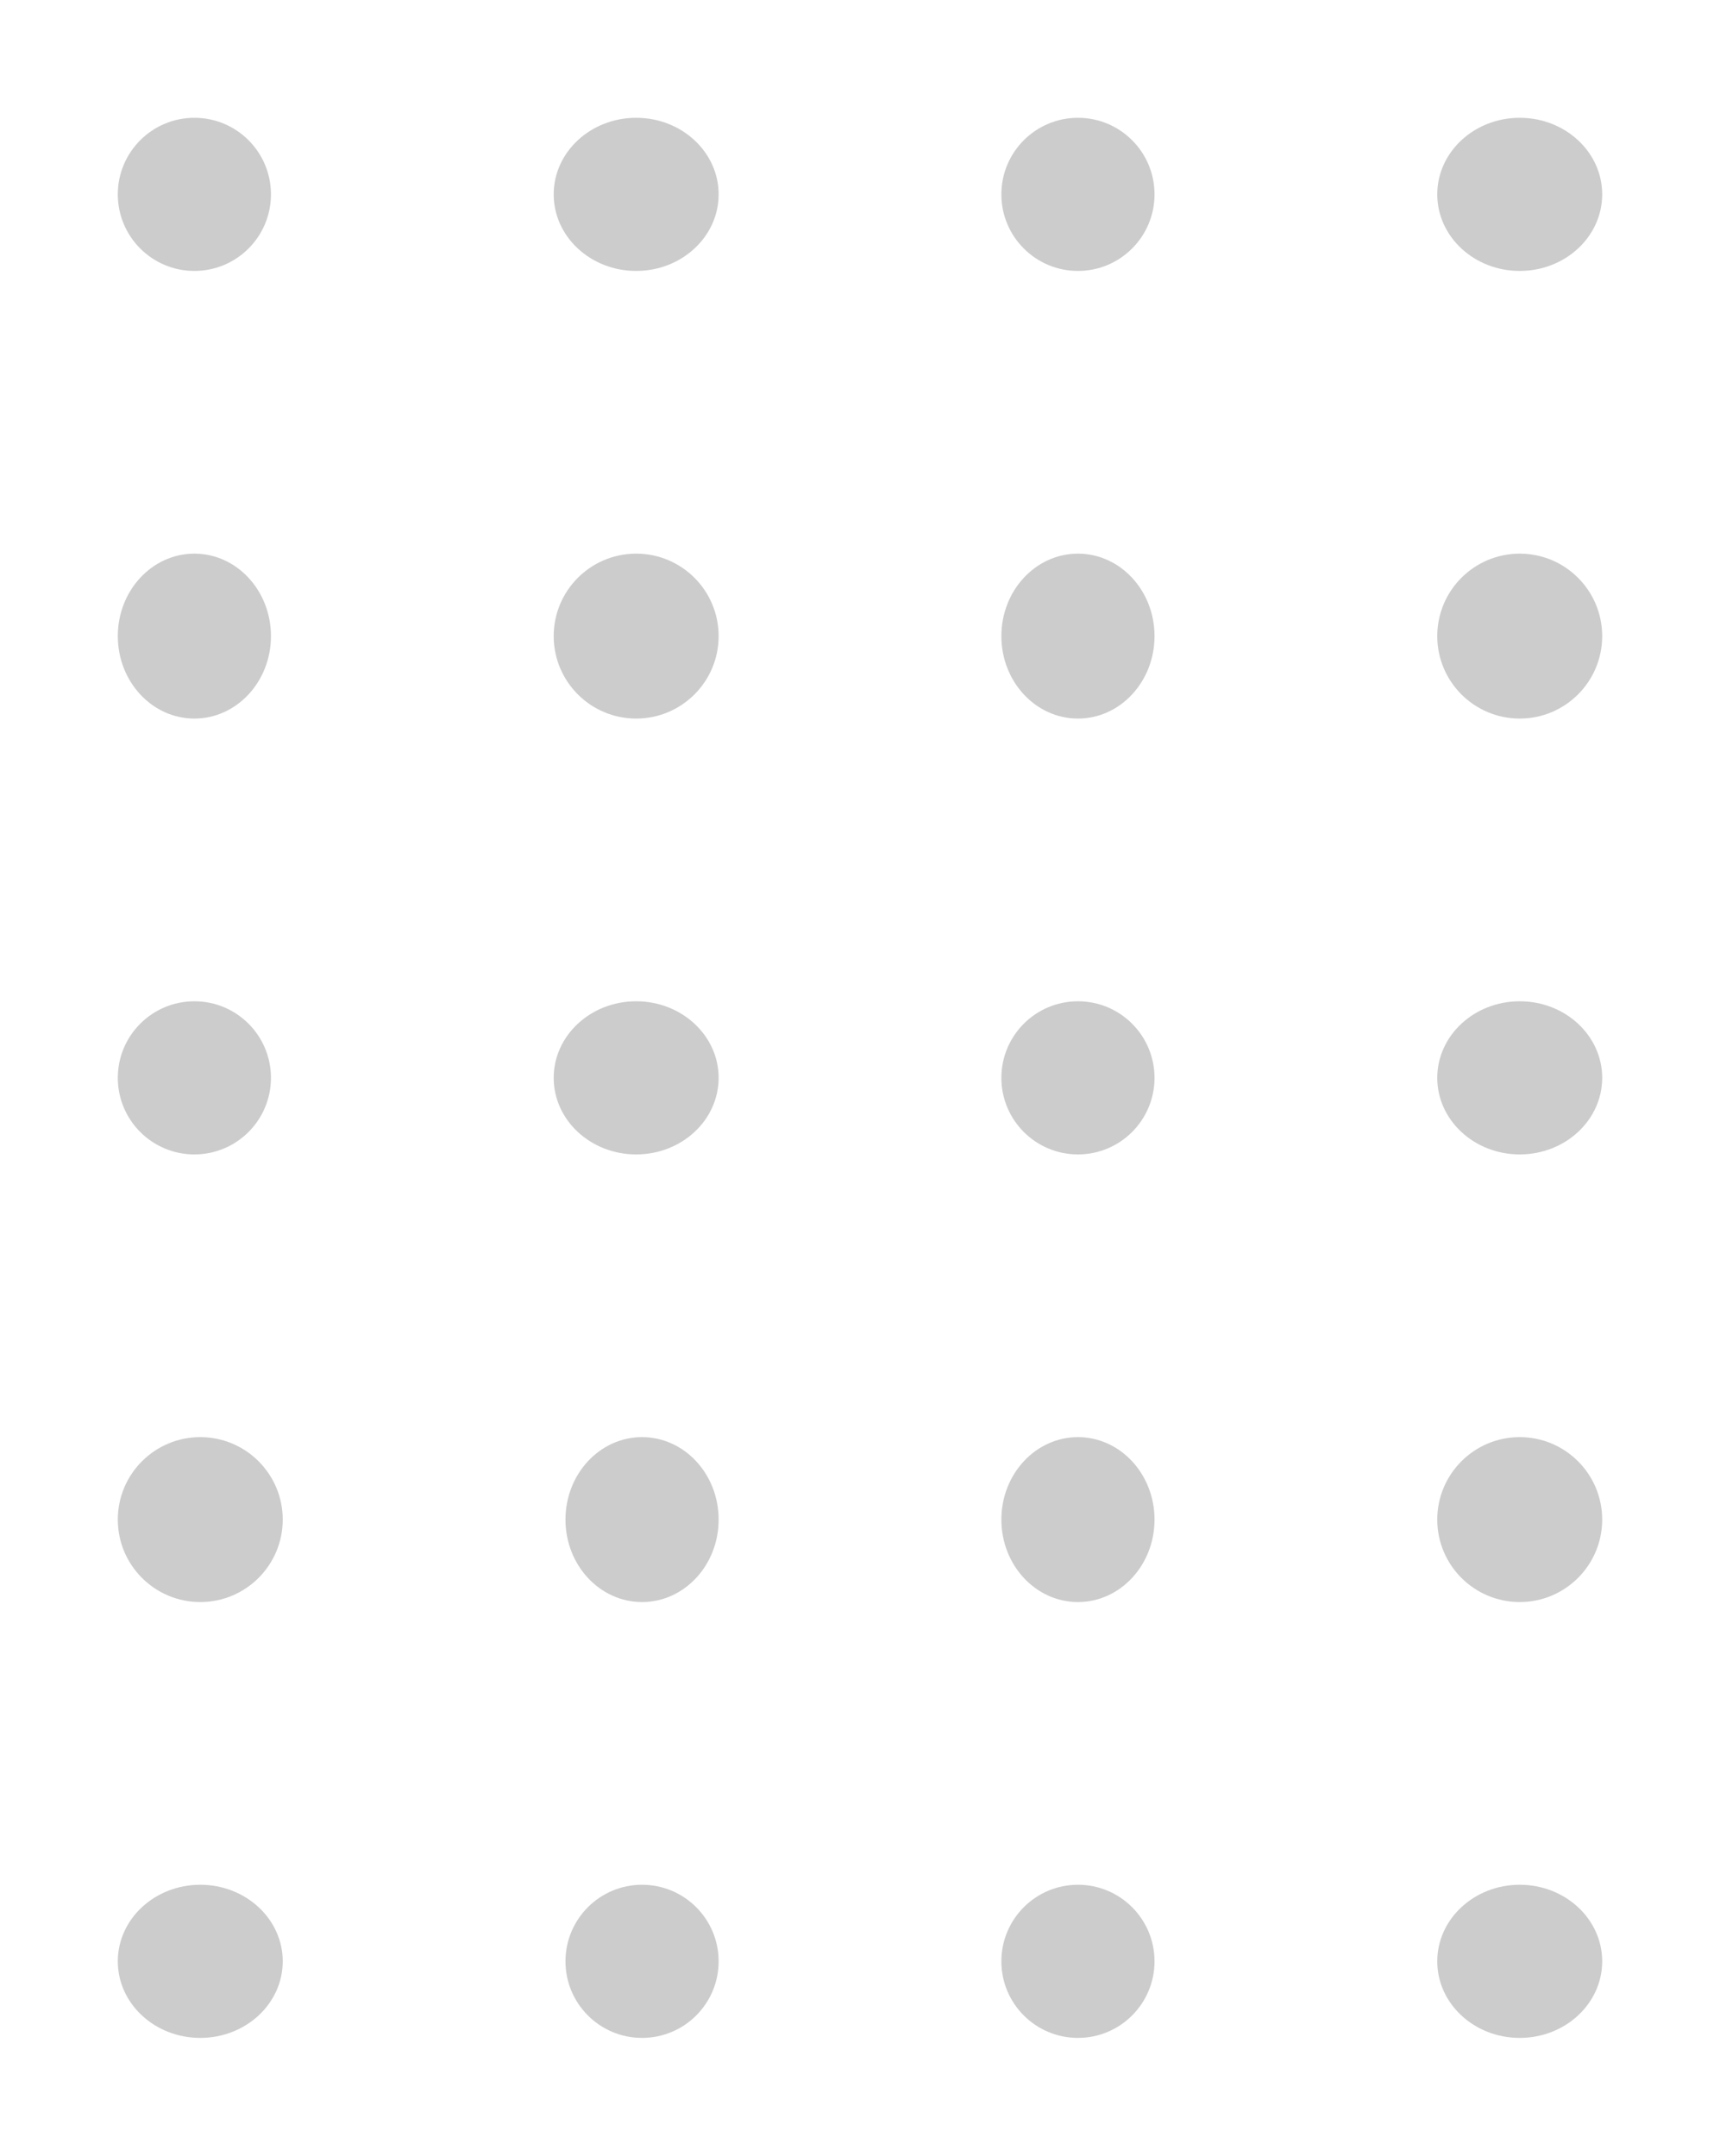 <svg width="146" height="183" viewBox="0 0 146 183" fill="none" xmlns="http://www.w3.org/2000/svg">
<g filter="url(#filter0_d)">
<circle cx="14" cy="126" r="7" fill="#CCCCCC"/>
<ellipse cx="14" cy="163.5" rx="7" ry="6.5" fill="#CCCCCC"/>
<circle cx="88.5" cy="13.5" r="6.5" fill="#CCCCCC"/>
<circle cx="13.5" cy="13.5" r="6.5" fill="#CCCCCC"/>
<circle cx="88.5" cy="88.5" r="6.5" fill="#CCCCCC"/>
<circle cx="13.5" cy="88.5" r="6.5" fill="#CCCCCC"/>
<ellipse cx="88.5" cy="51" rx="6.5" ry="7" fill="#CCCCCC"/>
<ellipse cx="13.5" cy="51" rx="6.5" ry="7" fill="#CCCCCC"/>
<ellipse cx="88.5" cy="126" rx="6.5" ry="7" fill="#CCCCCC"/>
<circle cx="88.5" cy="163.5" r="6.5" fill="#CCCCCC"/>
<ellipse cx="51.5" cy="126" rx="6.5" ry="7" fill="#CCCCCC"/>
<circle cx="51.5" cy="163.5" r="6.5" fill="#CCCCCC"/>
<ellipse cx="126" cy="13.5" rx="7" ry="6.5" fill="#CCCCCC"/>
<ellipse cx="51" cy="13.5" rx="7" ry="6.5" fill="#CCCCCC"/>
<ellipse cx="126" cy="88.5" rx="7" ry="6.5" fill="#CCCCCC"/>
<ellipse cx="51" cy="88.5" rx="7" ry="6.5" fill="#CCCCCC"/>
<circle cx="126" cy="51" r="7" fill="#CCCCCC"/>
<circle cx="51" cy="51" r="7" fill="#CCCCCC"/>
<circle cx="126" cy="126" r="7" fill="#CCCCCC"/>
<ellipse cx="126" cy="163.5" rx="7" ry="6.5" fill="#CCCCCC"/>
</g>
<defs>
<filter id="filter0_d" x="0" y="0" width="146" height="183" filterUnits="userSpaceOnUse" color-interpolation-filters="sRGB">
<feFlood flood-opacity="0" result="BackgroundImageFix"/>
<feColorMatrix in="SourceAlpha" type="matrix" values="0 0 0 0 0 0 0 0 0 0 0 0 0 0 0 0 0 0 127 0"/>
<feOffset dx="3" dy="3"/>
<feGaussianBlur stdDeviation="5"/>
<feColorMatrix type="matrix" values="0 0 0 0 0 0 0 0 0 0 0 0 0 0 0 0 0 0 0.25 0"/>
<feBlend mode="normal" in2="BackgroundImageFix" result="effect1_dropShadow"/>
<feBlend mode="normal" in="SourceGraphic" in2="effect1_dropShadow" result="shape"/>
</filter>
</defs>
</svg>
